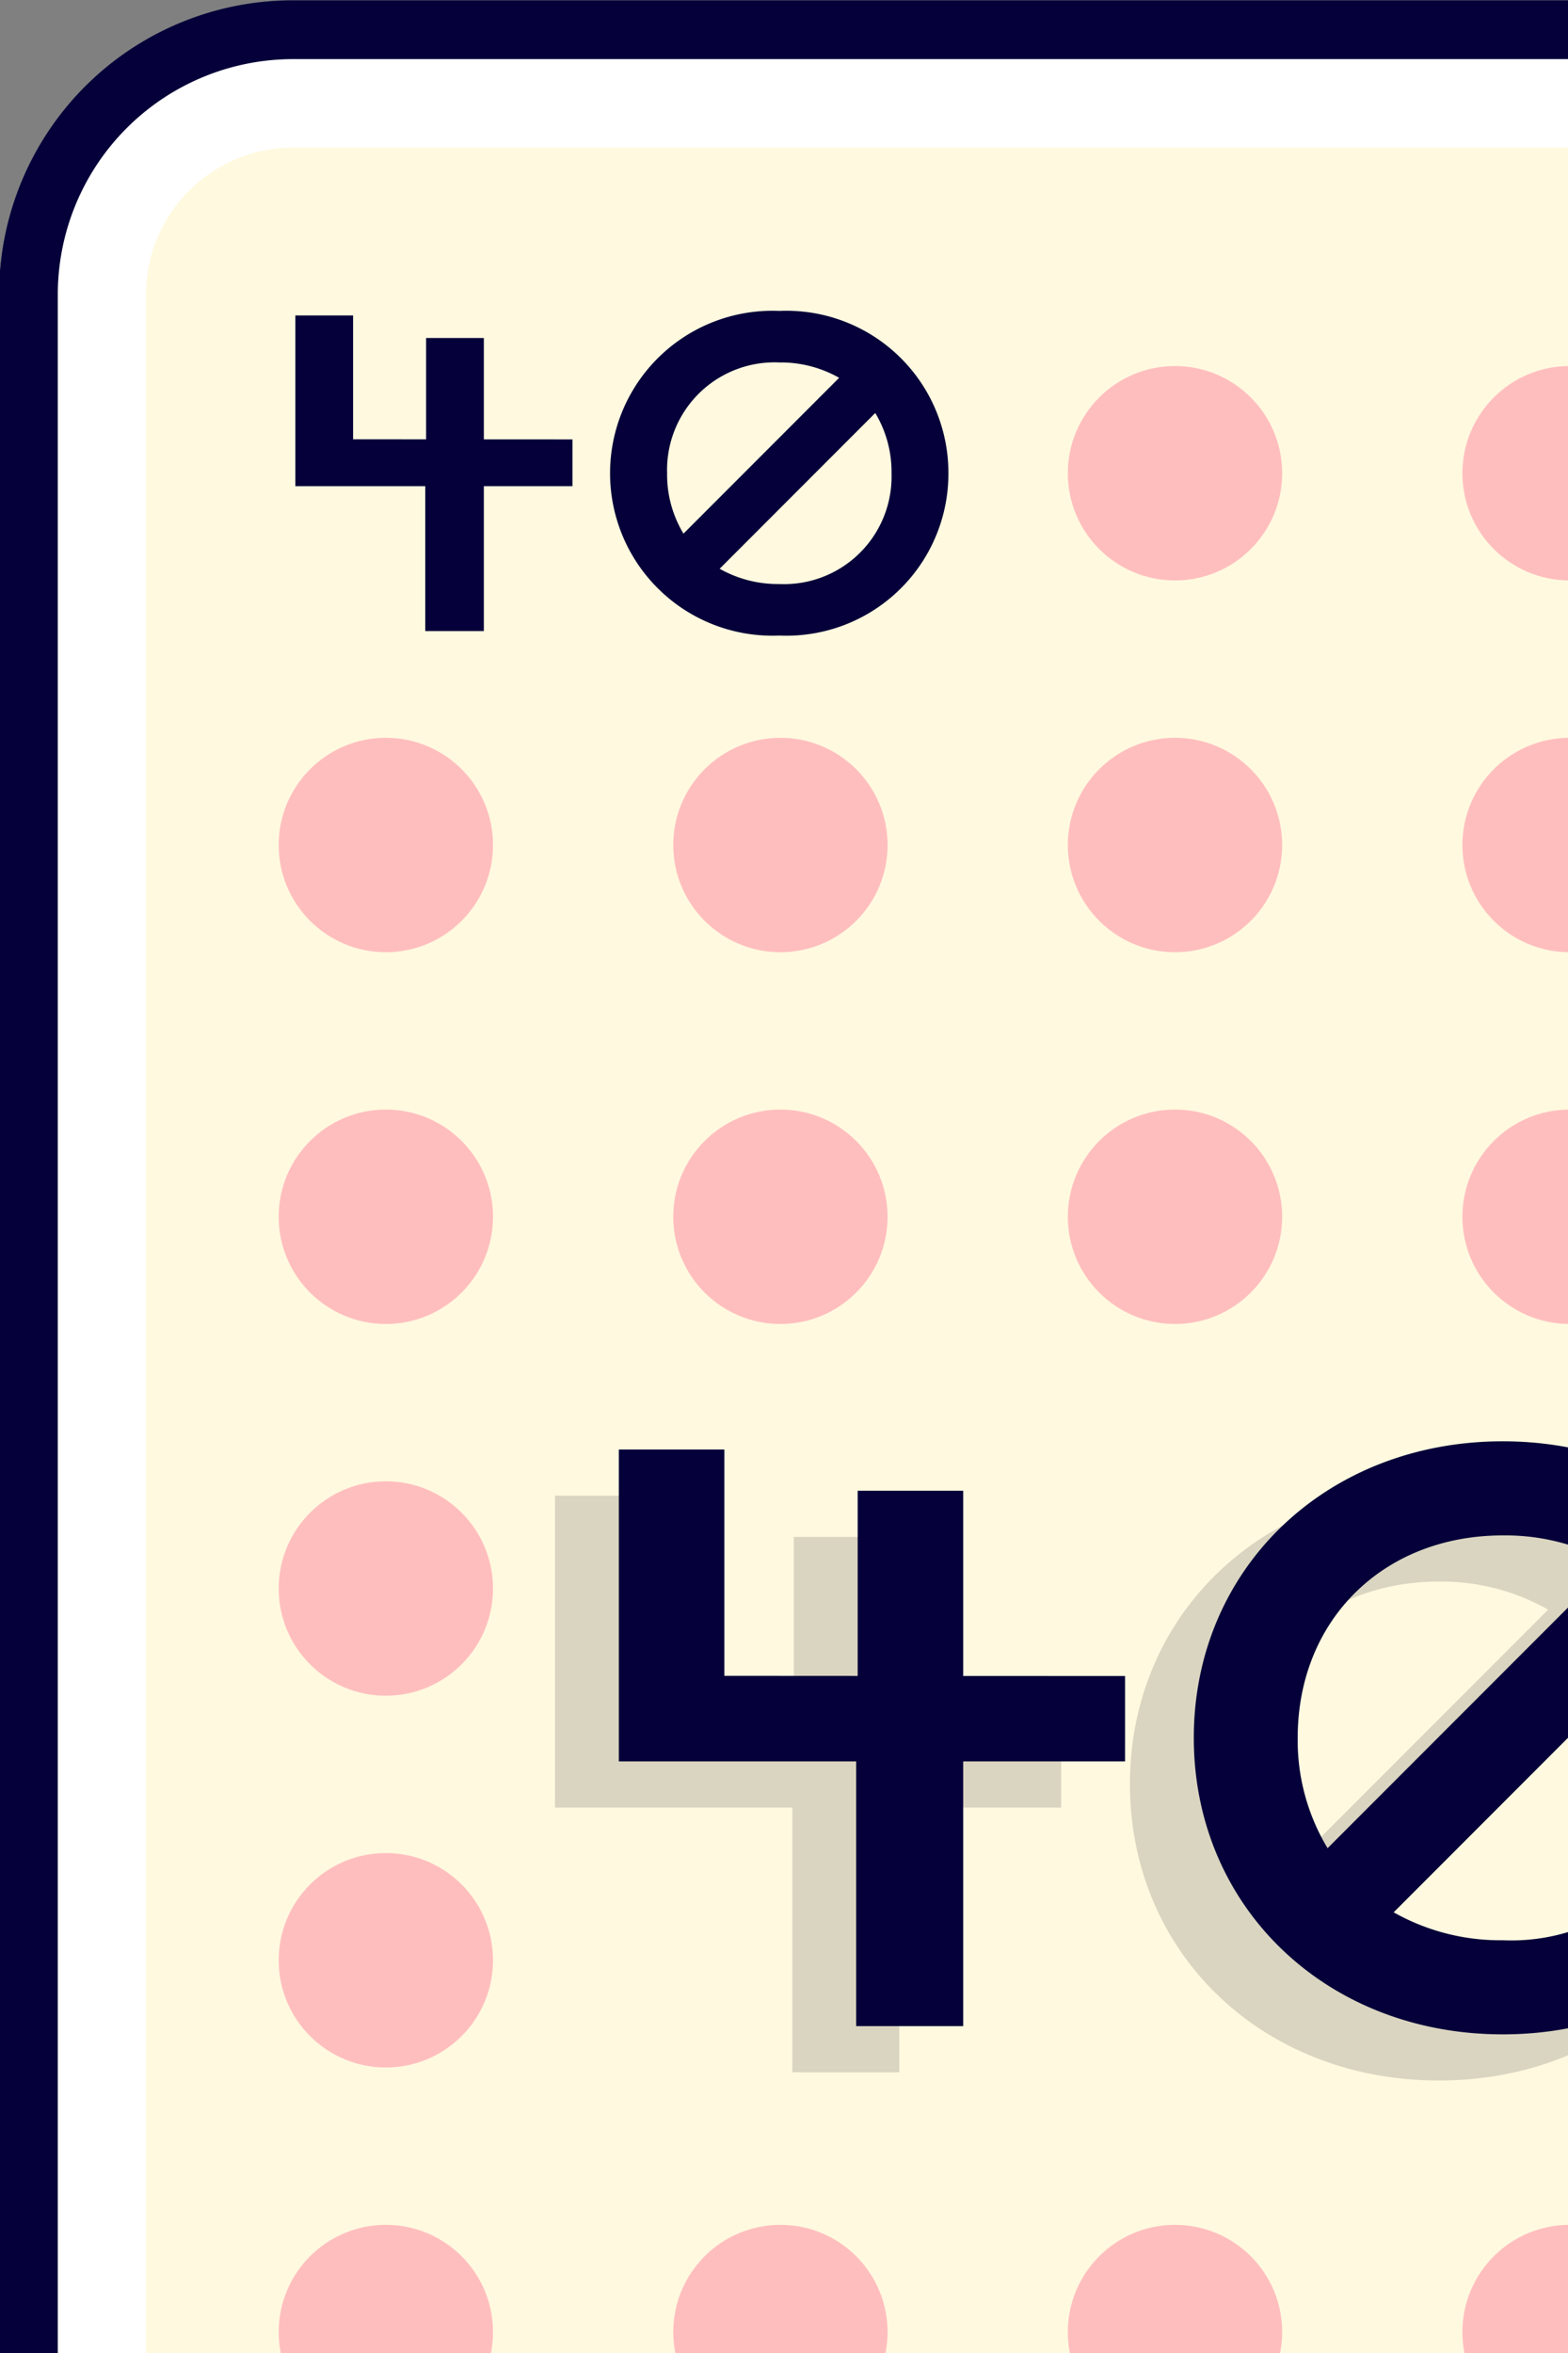 <svg id="Layer_1" data-name="Layer 1" xmlns="http://www.w3.org/2000/svg" viewBox="0 0 80 120">
  <rect x="0" y="0" width="80" height="120" fill="#808080" stroke="none"/>
  <defs>
    <style>
      .cls-1 {
        fill: #fff9df;
      }

      .cls-2 {
        fill: #ffbebe;
      }

      .cls-3 {
        fill: #050039;
      }

      .cls-4 {
        opacity: 0.19;
      }

      .cls-5 {
        fill: #3d3d3d;
      }

      .cls-6 {
        fill: #fff;
      }
    </style>
  </defs>
  <title>face40</title>
  <rect class="cls-1" x="-27.376" y="33.332" width="172.563" height="111.913" rx="17.527" ry="17.527"
    transform="translate(148.194 30.383) rotate(90)" />
  <g>
    <circle class="cls-2" cx="19.686" cy="43.095" r="5.467" />
    <circle class="cls-2" cx="39.817" cy="43.095" r="5.467" />
    <circle class="cls-2" cx="59.949" cy="43.095" r="5.467" />
    <circle class="cls-2" cx="80.08" cy="43.095" r="5.467" />
    <circle class="cls-2" cx="100.212" cy="43.095" r="5.467" />
    <circle class="cls-2" cx="19.686" cy="62.054" r="5.467" />
    <circle class="cls-2" cx="39.817" cy="62.054" r="5.467" />
    <circle class="cls-2" cx="59.949" cy="62.054" r="5.467" />
    <circle class="cls-2" cx="80.08" cy="62.054" r="5.467" />
    <circle class="cls-2" cx="100.212" cy="62.054" r="5.467" />
    <circle class="cls-2" cx="19.686" cy="81.013" r="5.467" />
    <circle class="cls-2" cx="100.212" cy="81.013" r="5.467" />
    <circle class="cls-2" cx="19.686" cy="99.972" r="5.467" />
    <circle class="cls-2" cx="100.212" cy="99.972" r="5.467" />
    <circle class="cls-2" cx="19.686" cy="118.932" r="5.467" />
    <circle class="cls-2" cx="39.817" cy="118.932" r="5.467" />
    <circle class="cls-2" cx="59.949" cy="118.932" r="5.467" />
    <circle class="cls-2" cx="80.08" cy="118.932" r="5.467" />
    <circle class="cls-2" cx="100.212" cy="118.932" r="5.467" />
    <circle class="cls-2" cx="19.686" cy="137.891" r="5.467" />
    <circle class="cls-2" cx="39.817" cy="137.891" r="5.467" />
    <circle class="cls-2" cx="59.949" cy="137.891" r="5.467" />
    <circle class="cls-2" cx="80.08" cy="137.891" r="5.467" />
    <circle class="cls-2" cx="100.212" cy="137.891" r="5.467" />
    <circle class="cls-2" cx="19.686" cy="156.85" r="5.467" />
    <circle class="cls-2" cx="39.817" cy="156.85" r="5.467" />
    <circle class="cls-2" cx="59.949" cy="156.85" r="5.467" />
    <circle class="cls-2" cx="59.949" cy="24.135" r="5.467" />
    <circle class="cls-2" cx="80.08" cy="24.135" r="5.467" />
    <circle class="cls-2" cx="100.212" cy="24.135" r="5.467" />
  </g>
  <g>
    <path class="cls-3"
      d="M29.207,24.794H24.686v7.39H21.697v-7.39h-6.628v-8.707h2.946V22.404l3.725.002V17.237h2.946v5.171l4.521.002Z" />
    <path class="cls-3"
      d="M48.388,24.135a8.265,8.265,0,0,1-8.624,8.278,8.286,8.286,0,1,1,0-16.557A8.265,8.265,0,0,1,48.388,24.135Zm-14.352,0a5.822,5.822,0,0,0,.835,3.08l7.942-7.947a6.022,6.022,0,0,0-3.05-.783A5.485,5.485,0,0,0,34.036,24.135Zm11.45,0a5.827,5.827,0,0,0-.83-3.073l-7.939,7.944a6.041,6.041,0,0,0,3.047.779A5.484,5.484,0,0,0,45.486,24.135Z" />
  </g>
  <g>
    <path class="cls-3"
      d="M86.669,156.172h-4.52v7.39H79.159v-7.39H72.531v-8.707h2.946v6.317l3.725.002v-5.169h2.946v5.171l4.52.002Z" />
    <path class="cls-3"
      d="M105.849,155.514a8.634,8.634,0,1,1-8.624-8.278A8.265,8.265,0,0,1,105.849,155.514Zm-14.352,0a5.823,5.823,0,0,0,.835,3.08l7.942-7.947a6.023,6.023,0,0,0-3.05-.783A5.485,5.485,0,0,0,91.498,155.514Zm11.45,0a5.828,5.828,0,0,0-.83-3.073l-7.939,7.944a6.042,6.042,0,0,0,3.047.779A5.484,5.484,0,0,0,102.948,155.514Z" />
  </g>
  <g class="cls-4">
    <path class="cls-5"
      d="M54.142,92.185H45.884v13.5h-5.461v-13.5H28.315V76.279H33.698v11.54l6.803.004V78.38h5.383v9.446l8.259.004Z" />
    <path class="cls-5"
      d="M89.169,90.981c0,8.633-6.767,15.123-15.754,15.123-8.998,0-15.765-6.49-15.765-15.123s6.767-15.122,15.765-15.122C82.402,75.859,89.169,82.35,89.169,90.981Zm-26.218,0a10.642,10.642,0,0,0,1.525,5.628L78.987,82.091a11.018,11.018,0,0,0-5.572-1.432C67.315,80.659,62.951,84.981,62.951,90.981Zm20.917,0a10.64,10.64,0,0,0-1.517-5.613L67.847,99.881a11.051,11.051,0,0,0,5.567,1.424A10.018,10.018,0,0,0,83.868,90.981Z" />
  </g>
  <g>
    <path class="cls-6"
      d="M104.955,7.53a7.501,7.501,0,0,1,7.494,7.492V165.038a7.501,7.501,0,0,1-7.494,7.492H14.943a7.501,7.501,0,0,1-7.494-7.492V15.021A7.501,7.501,0,0,1,14.943,7.53h90.012m0-7.5H14.943A14.993,14.993,0,0,0-.051,15.021V165.038A14.993,14.993,0,0,0,14.943,180.03h90.012a14.993,14.993,0,0,0,14.994-14.992V15.021A14.993,14.993,0,0,0,104.955.03Z" />
    <path class="cls-3"
      d="M104.955,3.015a12.006,12.006,0,0,1,11.994,11.992V165.023a12.007,12.007,0,0,1-11.994,11.992H14.943A12.007,12.007,0,0,1,2.949,165.023V15.006A12.007,12.007,0,0,1,14.943,3.015h90.012m0-3H14.943A14.993,14.993,0,0,0-.051,15.006V165.023a14.993,14.993,0,0,0,14.994,14.992h90.012a14.993,14.993,0,0,0,14.994-14.992V15.006A14.993,14.993,0,0,0,104.955.015Z" />
  </g>
  <g>
    <path class="cls-3"
      d="M57.4,89.83H49.142v13.5H43.681V89.83H31.573V73.925h5.383v11.54l6.803.004V76.025h5.383v9.446l8.259.004Z" />
    <path class="cls-3"
      d="M92.427,88.627c0,8.633-6.767,15.123-15.754,15.123-8.998,0-15.765-6.49-15.765-15.123s6.767-15.122,15.765-15.122C85.66,73.505,92.427,79.995,92.427,88.627Zm-26.218,0a10.642,10.642,0,0,0,1.525,5.628L82.245,79.736a11.017,11.017,0,0,0-5.572-1.432C70.573,78.305,66.209,82.627,66.209,88.627Zm20.917,0a10.64,10.64,0,0,0-1.517-5.613L71.106,97.526A11.049,11.049,0,0,0,76.673,98.95,10.018,10.018,0,0,0,87.126,88.627Z" />
  </g>
</svg>